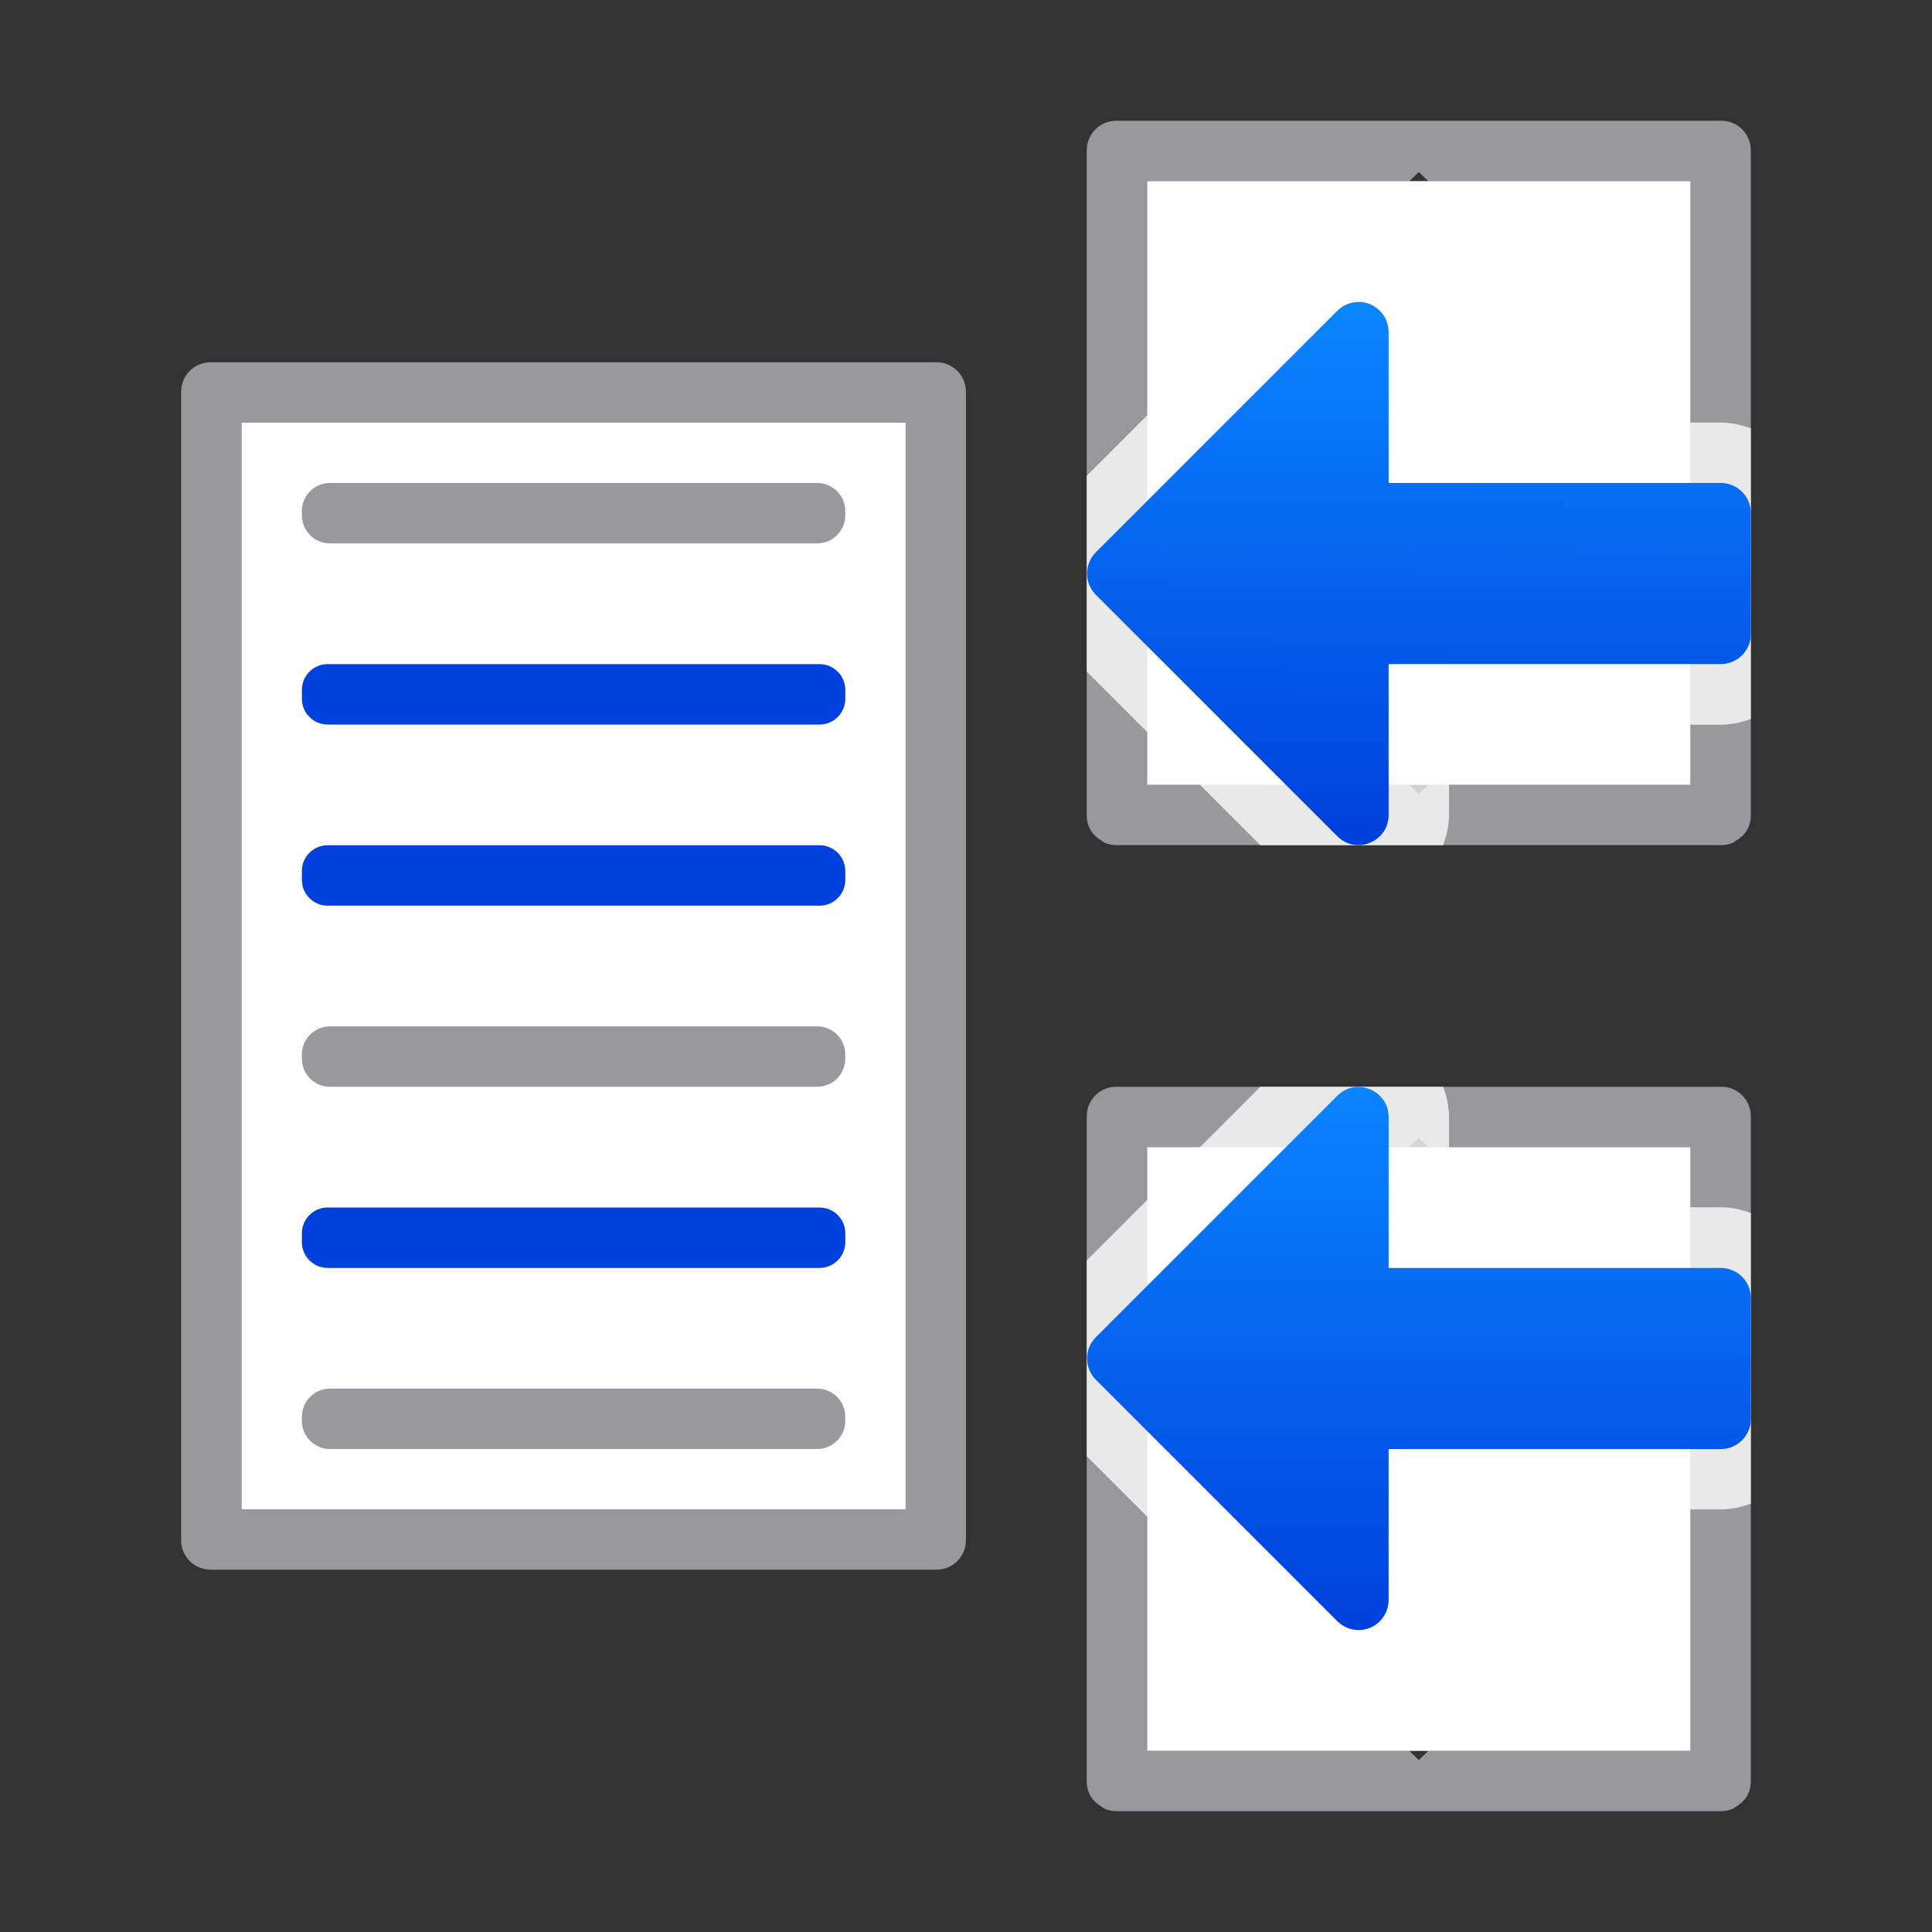 <svg viewBox="0 0 32 32" xmlns="http://www.w3.org/2000/svg" xmlns:xlink="http://www.w3.org/1999/xlink"><rect x="0" y="0" width="32" height="32" fill="#333333" stroke="none"/><linearGradient id="a" gradientTransform="translate(1 -2)" gradientUnits="userSpaceOnUse" x1="24.085" x2="24.165" xlink:href="#b" y1="15.909" y2="7.232"/><linearGradient id="b" gradientTransform="matrix(.707 .707 -.707 .707 31.611 1.085)" gradientUnits="userSpaceOnUse" x1="17.081" x2="9.724" y1="1.861" y2="-5.169"><stop offset="0" stop-color="#0040dd"/><stop offset="1" stop-color="#0a84ff"/></linearGradient><linearGradient id="c" gradientTransform="matrix(1 0 0 -1 1 34)" gradientUnits="userSpaceOnUse" x1="25" x2="25" xlink:href="#b" y1="7.001" y2="16.001"/><linearGradient id="d" gradientUnits="userSpaceOnUse" x1="9" x2="9" xlink:href="#b" y1="21" y2="20"/><linearGradient id="e" gradientUnits="userSpaceOnUse" x1="9" x2="9" xlink:href="#b" y1="15" y2="14"/><linearGradient id="f" gradientUnits="userSpaceOnUse" x1="9" x2="9" xlink:href="#b" y1="12" y2="11"/><path d="m18.488 18c-.271 0-.488.218-.488.488v11.023c0 .068.014.131.039.189.033.08.091.142.158.193.015.011.029.02.045.029.019.011.034.028.055.037.058.025.124.039.191.039h3.365 2.832 2.244 1.582c.068 0 .133-.014.191-.039.021-.009.036-.026.055-.037.016-.01.03-.018.045-.029.067-.051.125-.114.158-.193.025-.058.039-.122.039-.189v-11.023c0-.271-.218-.488-.488-.488h-1.582-2.244-2.832-1.783zm5.012.848.156.152h2.049 1.053 1.242v10h-1.242-1.053-2.049l-.156.152-.156-.152h-2.049-1.053-1.242v-10h1.242 1.053 2.049z" fill="#98989d"/><path d="m19 19v10h9v-10z" fill="#fff" stroke-width=".674"/><path d="m18.488 2c-.271 0-.488.218-.488.488v11.023c0 .068.014.131.039.189.033.08.091.142.158.193.015.011.029.02.045.029.019.011.034.028.055.037.058.025.124.039.191.039h3.365 2.832 2.244 1.582c.068 0 .133-.014.191-.039.021-.009.036-.026.055-.037.016-.01.03-.018.045-.029.067-.051.125-.114.158-.193.025-.058.039-.122.039-.189v-11.023c0-.271-.218-.488-.488-.488h-1.582-2.244-2.832-1.783zm5.012.848.156.152h2.049 1.053 1.242v10h-1.242-1.053-2.049l-.156.152-.156-.152h-2.049-1.053-1.242v-10h1.242 1.053 2.049z" fill="#98989d"/><path d="m3.488 6c-.271 0-.488.218-.488.488v19.023c0 .271.218.488.488.488h12.023c.271 0 .488-.218.488-.488v-19.023c0-.271-.218-.488-.488-.488zm.512 1h11v18h-11z" fill="#98989d"/><path d="m4 7v18h11v-18z" fill="#fff"/><path d="m5.428 11c-.237 0-.428.191-.428.428v.145c0 .237.191.428.428.428h8.145c.237 0 .428-.191.428-.428v-.145c0-.237-.191-.428-.428-.428z" fill="url(#f)"/><path d="m5.465 8c-.257 0-.465.208-.465.465v.07c0 .257.208.465.465.465h8.07c.257 0 .465-.208.465-.465v-.07c0-.257-.208-.465-.465-.465zm0 9c-.257 0-.465.208-.465.465v.07c0 .257.208.465.465.465h8.07c.257 0 .465-.208.465-.465v-.07c0-.257-.208-.465-.465-.465zm0 6c-.257 0-.465.208-.465.465v.07c0 .257.208.465.465.465h8.07c.257 0 .465-.208.465-.465v-.07c0-.257-.208-.465-.465-.465z" fill="#98989d"/><path d="m19 3v10h9v-10z" fill="#fff" stroke-width=".674"/><path d="m22.449 4.002c-.381.013-.743.172-1.012.441l-3.438 3.438v3.242l2.877 2.877h.977 2.049c.058-.156.097-.32.098-.494 0-.001 0-.003 0-.004v-1.498h4.498c.176 0 .344-.037.502-.096v-4.813c-.158-.058-.326-.096-.502-.096h-4.498v-1.498c-0-.834-.714-1.526-1.547-1.5-.001-0-.003-0-.004 0z" fill="#fff" fill-opacity=".784"/><path d="m22.486 5.002c-.127.004-.247.057-.336.146l-4 4c-.193.194-.193.509 0 .703l4 4c.314.312.848.091.85-.352v-2.5h5.5c.277 0 .5-.223.5-.5v-2c0-.277-.223-.5-.5-.5h-5.5v-2.5c-0-.281-.233-.507-.514-.498z" fill="url(#a)"/><path d="m22.449 27.998c-.381-.013-.743-.172-1.012-.441l-3.438-3.438v-3.242l2.877-2.877h.977 2.049c.058.156.097.32.098.494 0.0.001 0.0.003 0 .004v1.498h4.498c.176 0 .344.037.502.096v4.813c-.158.058-.326.096-.502.096h-4.498v1.498c-0.0.834-.714 1.526-1.547 1.5-.001 0-.003 0-.004 0z" fill="#fff" fill-opacity=".784"/><path d="m22.486 26.998c-.127-.004-.247-.057-.336-.146l-4-4c-.193-.194-.193-.509 0-.703l4-4c.314-.312.848-.091.85.352v2.5h5.5c.277 0 .5.223.5.5v2c0 .277-.223.5-.5.5h-5.5v2.5c-0.0.281-.233.507-.514.498z" fill="url(#c)"/><path d="m5.428 14c-.237 0-.428.191-.428.428v.145c0 .237.191.428.428.428h8.145c.237 0 .428-.191.428-.428v-.145c0-.237-.191-.428-.428-.428z" fill="url(#e)"/><path d="m5.428 20c-.237 0-.428.191-.428.428v.145c0 .237.191.428.428.428h8.145c.237 0 .428-.191.428-.428v-.145c0-.237-.191-.428-.428-.428z" fill="url(#d)"/></svg>
